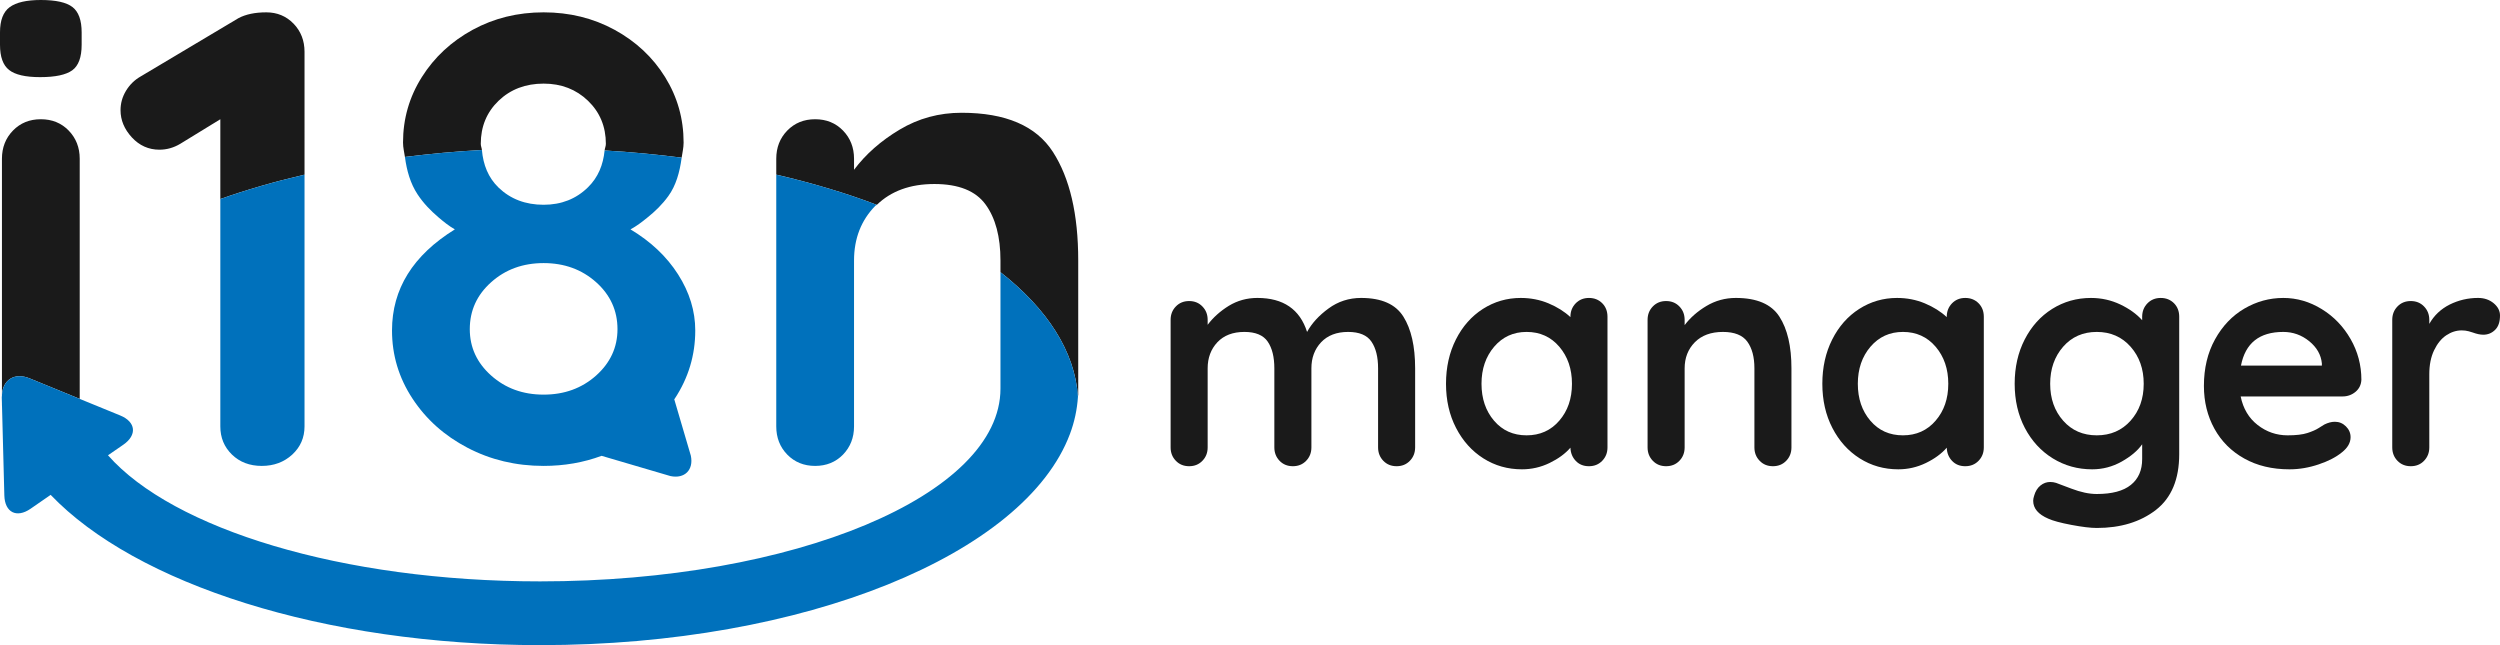 <?xml version="1.0" encoding="utf-8"?>
<!-- Generator: Adobe Illustrator 16.0.0, SVG Export Plug-In . SVG Version: 6.00 Build 0)  -->
<!DOCTYPE svg PUBLIC "-//W3C//DTD SVG 1.1//EN" "http://www.w3.org/Graphics/SVG/1.1/DTD/svg11.dtd">
<svg version="1.1" id="Layer_1" xmlns="http://www.w3.org/2000/svg" xmlns:xlink="http://www.w3.org/1999/xlink" x="0px" y="0px"
	 width="1879.545px" height="485.022px" viewBox="0 0 1879.545 485.022" enable-background="new 0 0 1879.545 485.022"
	 xml:space="preserve">
<g>
	<g>
		<path fill="#1A1A1A" d="M1055.098,238.06c5.88,9.364,8.826,22.329,8.826,38.86v59.441c0,4.027-1.328,7.368-3.956,10.084
			c-2.621,2.716-5.951,4.062-9.972,4.062c-4.026,0-7.344-1.346-9.983-4.062c-2.615-2.716-3.943-6.057-3.943-10.084v-59.441
			c0-8.502-1.659-15.185-4.989-20.074c-3.318-4.865-9.157-7.297-17.523-7.297c-8.673,0-15.427,2.598-20.321,7.77
			c-4.87,5.195-7.297,11.725-7.297,19.601v59.441c0,4.027-1.316,7.368-3.956,10.084c-2.627,2.716-5.951,4.062-9.972,4.062
			c-4.026,0-7.368-1.346-9.995-4.062c-2.609-2.716-3.938-6.057-3.938-10.084v-59.441c0-8.502-1.641-15.185-4.982-20.074
			c-3.33-4.865-9.175-7.297-17.523-7.297c-8.679,0-15.45,2.598-20.327,7.77c-4.864,5.195-7.303,11.725-7.303,19.601v59.441
			c0,4.027-1.305,7.368-3.956,10.084c-2.615,2.716-5.945,4.062-9.966,4.062s-7.351-1.346-9.978-4.062
			c-2.64-2.716-3.944-6.057-3.944-10.084v-95.88c0-4.038,1.305-7.368,3.944-10.084c2.627-2.716,5.957-4.062,9.978-4.062
			s7.351,1.346,9.966,4.062c2.651,2.716,3.956,6.046,3.956,10.084v3.708c4.18-5.55,9.487-10.297,15.899-14.264
			c6.429-3.92,13.591-5.928,21.473-5.928c19.501,0,31.952,8.537,37.372,25.553c3.542-6.495,8.927-12.375,16.136-17.629
			c7.185-5.267,15.35-7.923,24.478-7.923C1038.631,223.996,1049.234,228.696,1055.098,238.06z"/>
		<path fill="#1A1A1A" d="M1204.58,227.964c2.627,2.645,3.955,6.022,3.955,10.202v98.194c0,4.027-1.328,7.368-3.955,10.084
			c-2.634,2.716-5.951,4.062-9.978,4.062c-4.021,0-7.321-1.299-9.86-3.944c-2.55-2.645-3.914-5.951-4.073-9.978
			c-3.867,4.475-9.08,8.301-15.657,11.489c-6.583,3.188-13.503,4.77-20.788,4.77c-10.668,0-20.345-2.739-29.006-8.242
			c-8.667-5.502-15.504-13.13-20.534-22.884c-5.042-9.73-7.551-20.806-7.551-33.192c0-12.363,2.479-23.475,7.433-33.287
			c4.959-9.848,11.731-17.5,20.321-23.002c8.579-5.467,18.043-8.242,28.428-8.242c7.415,0,14.376,1.358,20.876,4.062
			c6.501,2.728,12.003,6.176,16.479,10.344v-0.236c0-4.039,1.322-7.38,3.949-10.108c2.634-2.704,5.964-4.062,9.984-4.062
			C1198.629,223.996,1201.946,225.342,1204.58,227.964z M1172.314,316.264c6.341-7.345,9.518-16.567,9.518-27.737
			c0-11.135-3.177-20.416-9.518-27.855c-6.347-7.416-14.535-11.123-24.602-11.123c-9.895,0-18.024,3.708-24.371,11.123
			c-6.329,7.439-9.518,16.72-9.518,27.855c0,11.17,3.152,20.392,9.394,27.737c6.281,7.368,14.44,11.028,24.495,11.028
			C1157.779,327.292,1165.968,323.632,1172.314,316.264z"/>
		<path fill="#1A1A1A" d="M1337.791,238.06c6.046,9.364,9.051,22.329,9.051,38.86v59.441c0,4.027-1.311,7.368-3.943,10.084
			c-2.628,2.716-5.97,4.062-9.979,4.062c-4.021,0-7.338-1.346-9.96-4.062c-2.656-2.716-3.961-6.057-3.961-10.084v-59.441
			c0-8.502-1.777-15.185-5.344-20.074c-3.56-4.865-9.676-7.297-18.343-7.297c-8.963,0-15.994,2.598-21.119,7.77
			c-5.089,5.195-7.646,11.725-7.646,19.601v59.441c0,4.027-1.322,7.368-3.949,10.084c-2.628,2.716-5.958,4.062-9.99,4.062
			c-4.026,0-7.338-1.346-9.972-4.062c-2.627-2.716-3.949-6.057-3.949-10.084v-95.88c0-4.038,1.322-7.368,3.949-10.084
			c2.634-2.716,5.945-4.062,9.972-4.062c4.032,0,7.362,1.346,9.99,4.062c2.627,2.716,3.949,6.046,3.949,10.084v3.944
			c4.186-5.549,9.642-10.344,16.354-14.37c6.748-4.026,14.122-6.058,22.151-6.058
			C1320.853,223.996,1331.757,228.696,1337.791,238.06z"/>
		<path fill="#1A1A1A" d="M1487.504,227.964c2.639,2.645,3.962,6.022,3.962,10.202v98.194c0,4.027-1.323,7.368-3.962,10.084
			s-5.963,4.062-9.989,4.062c-4.003,0-7.315-1.299-9.848-3.944c-2.563-2.645-3.927-5.951-4.068-9.978
			c-3.885,4.475-9.098,8.301-15.663,11.489c-6.583,3.188-13.515,4.77-20.776,4.77c-10.68,0-20.351-2.739-29.012-8.242
			c-8.673-5.502-15.521-13.13-20.546-22.884c-5.03-9.73-7.539-20.806-7.539-33.192c0-12.363,2.474-23.475,7.421-33.287
			c4.953-9.848,11.726-17.5,20.315-23.002c8.585-5.467,18.066-8.242,28.422-8.242c7.433,0,14.394,1.358,20.882,4.062
			c6.507,2.728,12.015,6.176,16.496,10.344v-0.236c0-4.039,1.316-7.38,3.944-10.108c2.633-2.704,5.969-4.062,9.972-4.062
			C1481.541,223.996,1484.865,225.342,1487.504,227.964z M1455.238,316.264c6.347-7.345,9.518-16.567,9.518-27.737
			c0-11.135-3.171-20.416-9.518-27.855c-6.335-7.416-14.535-11.123-24.59-11.123c-9.912,0-18.03,3.708-24.395,11.123
			c-6.335,7.439-9.506,16.72-9.506,27.855c0,11.17,3.141,20.392,9.394,27.737c6.27,7.368,14.429,11.028,24.507,11.028
			C1440.703,327.292,1448.903,323.632,1455.238,316.264z"/>
		<path fill="#1A1A1A" d="M1634.441,227.964c2.616,2.645,3.933,6.022,3.933,10.202v103.272c0,18.893-5.845,32.85-17.506,41.93
			c-11.689,9.033-26.515,13.567-44.469,13.567c-4.64,0-11.034-0.779-19.141-2.314c-8.136-1.535-13.874-3.118-17.298-4.676
			c-7.558-3.235-11.371-7.722-11.371-13.438c0-1.11,0.224-2.302,0.69-3.731c0.938-3.377,2.545-5.975,4.759-7.746
			c2.231-1.795,4.688-2.668,7.32-2.668c1.553,0,3.018,0.212,4.405,0.661c0.607,0.165,4.445,1.606,11.494,4.322
			c7.038,2.692,13.42,4.05,19.141,4.05c11.454,0,20.009-2.279,25.653-6.86c5.65-4.558,8.466-10.981,8.466-19.365v-11.147
			c-3.395,4.818-8.543,9.14-15.438,13.024c-6.884,3.849-14.258,5.797-22.157,5.797c-10.834,0-20.688-2.739-29.608-8.242
			c-8.892-5.502-15.876-13.13-21.007-22.884c-5.089-9.73-7.64-20.806-7.64-33.192c0-12.363,2.497-23.475,7.527-33.287
			c5.042-9.848,11.926-17.5,20.676-23.002c8.75-5.467,18.456-8.242,29.13-8.242c7.882,0,15.232,1.653,22.058,4.889
			c6.802,3.259,12.292,7.179,16.46,11.855v-2.574c0-4.039,1.317-7.38,3.956-10.108c2.627-2.704,5.957-4.062,9.966-4.062
			C1628.473,223.996,1631.791,225.342,1634.441,227.964z M1601.828,316.264c6.565-7.345,9.854-16.567,9.854-27.737
			c0-11.135-3.288-20.416-9.854-27.855c-6.583-7.416-15.061-11.123-25.429-11.123c-10.361,0-18.798,3.708-25.292,11.123
			c-6.494,7.439-9.748,16.72-9.748,27.855c0,11.17,3.254,20.392,9.748,27.737c6.494,7.368,14.931,11.028,25.292,11.028
			C1586.768,327.292,1595.245,323.632,1601.828,316.264z"/>
		<path fill="#1A1A1A" d="M1770.924,294.584c-2.781,2.303-6.04,3.472-9.748,3.472h-76.604c1.854,9.139,6.116,16.283,12.765,21.467
			c6.671,5.195,14.181,7.77,22.523,7.77c6.335,0,11.294-0.579,14.86-1.736c3.554-1.169,6.382-2.373,8.454-3.719
			c2.09-1.299,3.531-2.196,4.292-2.669c2.805-1.393,5.432-2.078,7.9-2.078c3.253,0,6.027,1.157,8.359,3.483
			c2.309,2.303,3.483,4.995,3.483,8.112c0,4.18-2.167,7.958-6.506,11.383c-4.328,3.566-10.144,6.589-17.405,9.033
			c-7.285,2.48-14.624,3.743-22.051,3.743c-13.001,0-24.324-2.716-34.001-8.147c-9.677-5.396-17.14-12.871-22.406-22.388
			c-5.242-9.517-7.899-20.239-7.899-32.141c0-13.319,2.781-24.986,8.378-35.07c5.562-10.048,12.906-17.735,22.04-23.096
			c9.127-5.325,18.869-8.006,29.248-8.006c10.202,0,19.843,2.799,28.905,8.384c9.057,5.55,16.266,13.048,21.697,22.506
			c5.408,9.423,8.124,19.648,8.124,30.63C1775.163,289.235,1773.698,292.246,1770.924,294.584z M1684.809,274.841h60.816v-1.618
			c-0.632-6.506-3.802-12.056-9.522-16.72c-5.728-4.641-12.239-6.955-19.495-6.955
			C1698.653,249.549,1688.062,257.979,1684.809,274.841z"/>
		<path fill="#1A1A1A" d="M1874.78,227.964c3.171,2.645,4.765,5.715,4.765,9.257c0,4.83-1.234,8.407-3.726,10.816
			c-2.456,2.409-5.408,3.602-8.814,3.602c-2.314,0-4.953-0.555-7.888-1.641c-0.461-0.118-1.506-0.449-3.129-0.945
			c-1.636-0.437-3.371-0.661-5.231-0.661c-4.032,0-7.888,1.228-11.595,3.684c-3.72,2.479-6.767,6.258-9.169,11.265
			c-2.421,5.042-3.602,11.041-3.602,17.995v55.025c0,4.027-1.334,7.368-3.956,10.084c-2.621,2.716-5.945,4.062-9.978,4.062
			c-4.021,0-7.356-1.346-9.989-4.062c-2.615-2.716-3.933-6.057-3.933-10.084v-95.88c0-4.038,1.317-7.368,3.933-10.084
			c2.633-2.716,5.969-4.062,9.989-4.062c4.032,0,7.356,1.346,9.978,4.062c2.622,2.716,3.956,6.046,3.956,10.084v3.023
			c3.554-6.329,8.673-11.17,15.314-14.524c6.666-3.306,13.786-4.983,21.367-4.983
			C1867.713,223.996,1871.604,225.342,1874.78,227.964z"/>
	</g>
	<path fill="#1A1A1A" d="M791.627,114.253c-12.664-19.648-35.571-29.473-68.704-29.473c-16.862,0-32.378,4.204-46.506,12.646
		c-14.14,8.442-25.576,18.526-34.337,30.216v-8.289c0-8.419-2.77-15.492-8.271-21.184c-5.538-5.691-12.517-8.525-20.972-8.525
		c-8.437,0-15.421,2.834-20.959,8.525s-8.271,12.765-8.271,21.184v11.95c26.999,6.293,52.393,13.851,75.606,22.707
		c10.609-10.285,24.938-15.669,43.271-15.669c18.172,0,31.008,5.125,38.47,15.374c7.469,10.214,11.218,24.289,11.218,42.119v8.785
		c35.011,27.489,55.964,59.406,58.255,93.613c0.047-0.508,0.177-1.027,0.206-1.559v-8.962v-91.877
		C810.632,161.083,804.285,133.902,791.627,114.253z"/>
	<path fill="#1A1A1A" d="M30.181,57.989c11.4,0,19.418-1.724,24.142-5.137c4.699-3.4,7.062-9.813,7.062-19.223v-9.27
		c0-9.104-2.297-15.433-6.825-18.999C50.024,1.794,42.042,0,30.683,0C19.967,0,12.18,1.794,7.303,5.361
		C2.433,8.927,0,15.256,0,24.359v9.27c0,9.068,2.261,15.409,6.831,18.975C11.371,56.206,19.152,57.989,30.181,57.989z"/>
	<path fill="#1A1A1A" d="M228.949,38.966c0-8.431-2.751-15.492-8.253-21.183c-5.532-5.68-12.352-8.502-20.481-8.502
		c-8.442,0-15.427,1.453-20.93,4.369l-73.569,43.843c-4.558,2.609-8.2,6.175-10.963,10.71c-2.77,4.569-4.133,9.422-4.133,14.642
		c0,7.451,2.827,14.264,8.513,20.451c5.686,6.14,12.6,9.246,20.7,9.246c5.52,0,10.715-1.476,15.592-4.369l30.223-18.527v59.984
		c19.784-7.002,40.938-13.13,63.302-18.326V38.966z"/>
	<path fill="#1A1A1A" d="M361.458,108.172c0-13,4.452-23.805,13.385-32.413c8.944-8.572,20.238-12.894,33.859-12.894
		c13.325,0,24.448,4.322,33.369,12.894c8.927,8.608,13.432,19.413,13.432,32.413c0,1.771-0.768,3.2-0.945,4.959
		c19.826,1.122,39.091,2.987,57.924,5.408c0.502-3.767,1.465-7.214,1.465-11.347c0-17.877-4.641-34.267-13.893-49.204
		c-9.264-14.949-21.927-26.792-38.004-35.578c-16.082-8.761-33.854-13.13-53.348-13.13c-19.478,0-37.248,4.369-53.337,13.13
		c-16.082,8.785-28.829,20.628-38.234,35.578c-9.416,14.937-14.128,31.326-14.128,49.204c0,3.873,0.927,7.203,1.429,10.816
		c18.822-2.338,38.069-4.204,57.877-5.219C362.167,111.16,361.458,109.861,361.458,108.172z"/>
	<path fill="#0071BC" d="M165.647,149.63v50.703v120.229c0,8.455,2.893,15.492,8.75,21.207c5.862,5.668,13.319,8.514,22.405,8.514
		c9.098,0,16.731-2.846,22.919-8.514c6.158-5.715,9.228-12.752,9.228-21.207V180.094v-48.79
		C206.585,136.5,185.432,142.628,165.647,149.63z"/>
	<path fill="#0071BC" d="M583.606,131.304v48.932v140.325c0,8.455,2.733,15.492,8.271,21.207c5.538,5.668,12.522,8.514,20.959,8.514
		c8.455,0,15.434-2.846,20.972-8.514c5.502-5.715,8.271-12.752,8.271-21.207V198.656v-2.822c0-16.543,5.366-30.264,16.064-41.151
		c0.307-0.307,0.756-0.354,1.068-0.673C635.999,145.155,610.605,137.598,583.606,131.304z"/>
	<path fill="#1A1A1A" d="M22.198,284.441l37.732,15.445v-7.699v-87.202v-85.631c0-8.419-2.774-15.492-8.289-21.184
		c-5.532-5.691-12.511-8.525-20.959-8.525c-8.437,0-15.409,2.834-20.941,8.525s-8.283,12.765-8.283,21.184v177.733
		C2.013,285.527,10.964,279.824,22.198,284.441z"/>
	<path fill="#0071BC" d="M752.171,204.62v87.567c0,80.011-154.943,144.907-346.138,144.907
		c-149.075,0-276.129-39.474-324.842-94.806l11.542-7.958c10.497-7.25,9.458-17.145-2.367-21.986L60.468,300.11l-0.537-0.225
		l-37.732-15.445c-11.234-4.617-20.186,1.086-20.74,12.646c-0.029,0.59-0.142,1.133-0.136,1.748l0.136,4.711v0.909
		c0,0.283,0.035,0.543,0.047,0.85l1.76,67.187c0.349,12.753,9.204,17.251,19.72,9.99l15.096-10.438
		c63.692,66.62,204.455,112.979,368.189,112.979c199.094,0,364.21-68.474,398.11-158.687c3.441-9.139,5.42-18.526,6.046-28.103
		C808.135,264.025,787.182,232.108,752.171,204.62z"/>
	<path fill="#0071BC" d="M506.92,300.193c0.136-0.201,0.308-0.39,0.443-0.59c10.226-15.575,15.344-32.625,15.344-51.14
		c0-14.618-4.304-28.658-12.905-42.154c-8.597-13.473-20.558-24.75-35.79-33.854c4.587-2.479,8.667-5.585,12.628-8.82
		c5.893-4.7,11.307-9.954,15.841-16.248c5.703-7.864,8.543-17.854,10.001-28.847c-18.833-2.42-38.098-4.286-57.924-5.408
		c-1.068,10.686-4.776,20.109-12.486,27.666c-8.921,8.773-20.044,13.154-33.369,13.154c-13.621,0-24.915-4.298-33.859-12.895
		c-7.806-7.533-11.549-17.157-12.534-28.268c-19.808,1.016-39.055,2.881-57.877,5.219c1.382,10.344,4.115,19.967,9.518,28.15
		c4.351,6.589,9.677,12.091,15.492,17.063c3.926,3.365,7.94,6.613,12.521,9.234c-31.515,19.495-47.237,44.835-47.237,76.008
		c0,18.515,5.119,35.565,15.351,51.14c10.22,15.61,24.018,27.949,41.41,37.042c17.346,9.08,36.445,13.638,57.216,13.638
		c15.491,0,30.004-2.539,43.589-7.581l51.771,15.221c10.669,2.244,17.57-4.652,15.327-15.327L506.92,300.193z M369.258,282.328
		c-10.739-9.588-16.065-21.207-16.065-34.857c0-13.933,5.326-25.717,16.065-35.293c10.697-9.577,23.857-14.382,39.444-14.382
		c15.598,0,28.746,4.806,39.479,14.382c10.698,9.576,16.059,21.36,16.059,35.293c0,13.65-5.36,25.269-16.059,34.857
		c-10.733,9.564-23.882,14.358-39.479,14.358C393.115,296.686,379.955,291.892,369.258,282.328z"/>
</g>
</svg>
